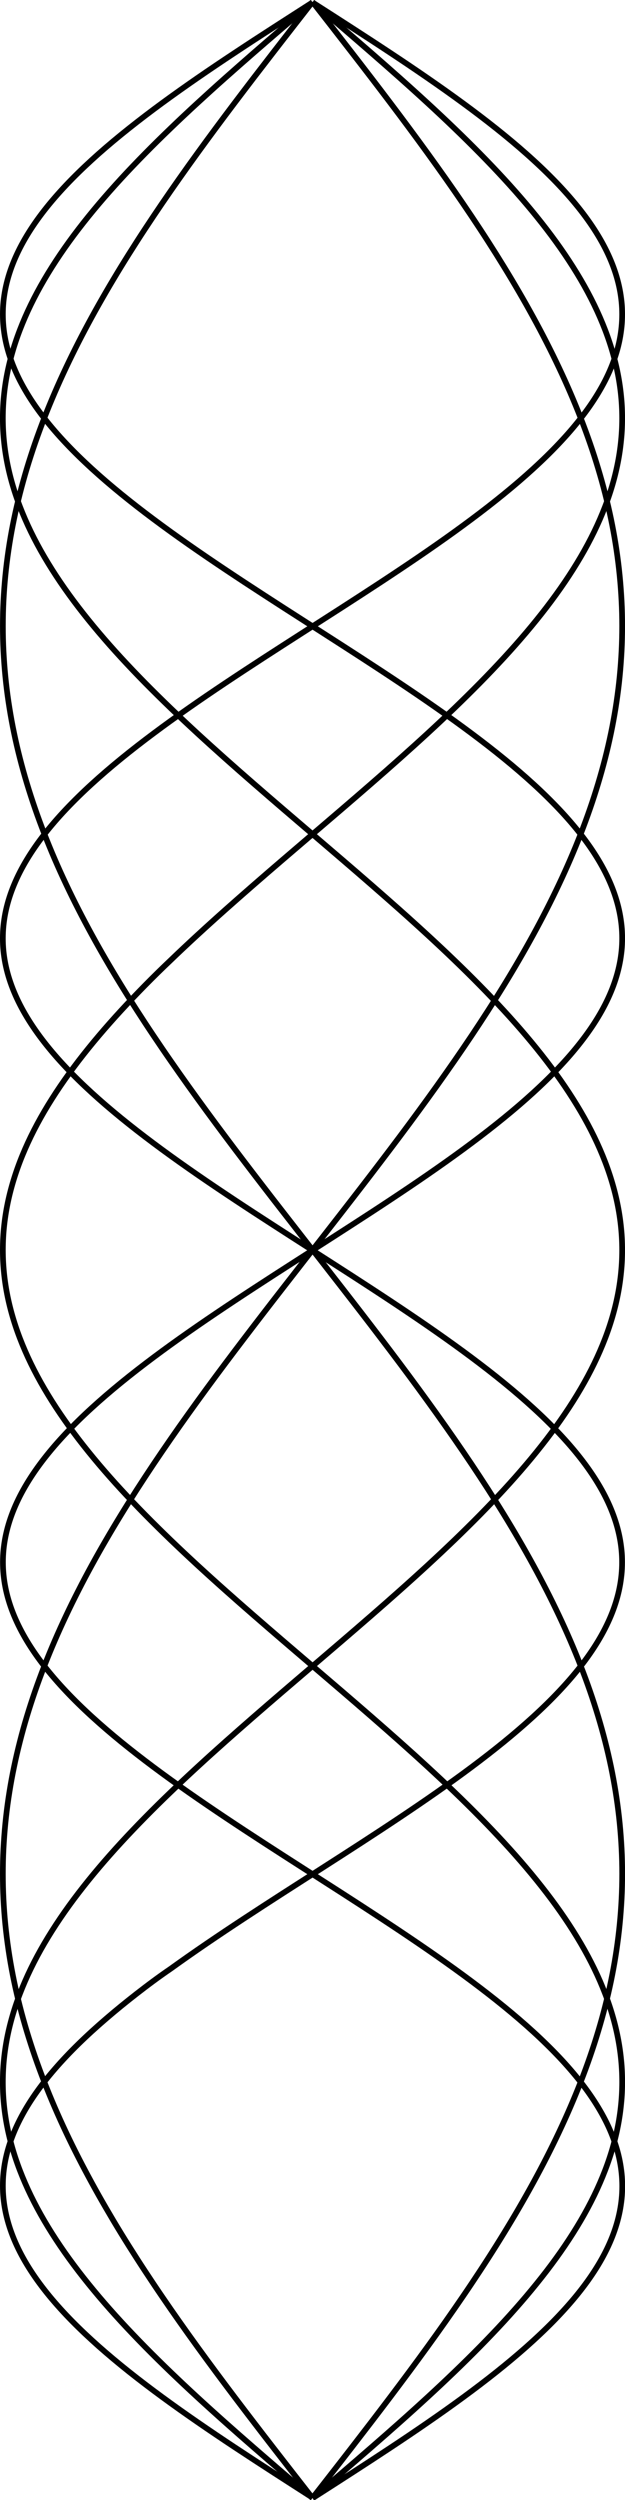 <?xml version="1.0" encoding="UTF-8" standalone="no"?>
<svg
   xmlns:dc="http://purl.org/dc/elements/1.1/"
   xmlns:cc="http://creativecommons.org/ns#"
   xmlns:rdf="http://www.w3.org/1999/02/22-rdf-syntax-ns#"
   xmlns:svg="http://www.w3.org/2000/svg"
   xmlns="http://www.w3.org/2000/svg"
   xmlns:sodipodi="http://sodipodi.sourceforge.net/DTD/sodipodi-0.dtd"
   xmlns:inkscape="http://www.inkscape.org/namespaces/inkscape"
   width="110"
   height="440"
   viewBox="0 0 29.104 116.417"
   version="1.1"
   id="svg2142"
   inkscape:version="1.0.2 (e86c870879, 2021-01-15)"
   sodipodi:docname="floor-ceil-slider.svg">
  <defs
     id="defs2136" />
  <sodipodi:namedview
     id="base"
     pagecolor="#ffffff"
     bordercolor="#666666"
     borderopacity="1.0"
     inkscape:pageopacity="0.0"
     inkscape:pageshadow="2"
     inkscape:zoom="2.6868938"
     inkscape:cx="77.123481"
     inkscape:cy="73.5853"
     inkscape:document-units="px"
     inkscape:current-layer="layer1"
     inkscape:document-rotation="0"
     showgrid="false"
     inkscape:window-width="3440"
     inkscape:window-height="1377"
     inkscape:window-x="1432"
     inkscape:window-y="1432"
     inkscape:window-maximized="1"
     units="px"
     showguides="true"
     inkscape:guide-bbox="true" />
  <g
     inkscape:label="Layer 1"
     inkscape:groupmode="layer"
     id="layer1">
    <path
       style="fill:none;stroke:#000000;stroke-width:0.265;stroke-miterlimit:4;stroke-dasharray:none;stroke-opacity:1"
       d="m 14.552,0.111 c 0.61,0.391 1.22,0.782 1.825,1.174 0.605,0.391 1.205,0.782 1.796,1.174 0.591,0.391 1.171,0.782 1.738,1.174 0.566,0.391 1.118,0.782 1.652,1.174 0.533,0.391 1.047,0.782 1.539,1.174 0.491,0.391 0.96,0.782 1.401,1.174 0.442,0.391 0.856,0.782 1.241,1.174 0.385,0.391 0.739,0.782 1.061,1.174 0.322,0.391 0.61,0.782 0.864,1.174 0.253,0.391 0.472,0.782 0.653,1.174 0.181,0.391 0.325,0.782 0.431,1.174 0.106,0.391 0.174,0.782 0.203,1.174 0.029,0.391 0.019,0.782 -0.029,1.174 -0.048,0.391 -0.135,0.782 -0.26,1.174 -0.125,0.391 -0.288,0.782 -0.487,1.174 -0.2,0.391 -0.436,0.782 -0.707,1.174 -0.271,0.391 -0.577,0.782 -0.915,1.174 -0.338,0.391 -0.708,0.782 -1.108,1.174 -0.4,0.391 -0.828,0.782 -1.283,1.174 -0.455,0.391 -0.935,0.782 -1.438,1.174 -0.502,0.391 -1.027,0.782 -1.569,1.174 -0.542,0.391 -1.102,0.782 -1.676,1.174 -0.573,0.391 -1.16,0.782 -1.755,1.174 -0.595,0.391 -1.199,0.782 -1.806,1.174 -0.607,0.391 -1.218,0.783 -1.828,1.174 -0.61,0.391 -1.218,0.783 -1.821,1.174 -0.602,0.391 -1.199,0.783 -1.784,1.174 -0.585,0.391 -1.16,0.782 -1.719,1.174 -0.559,0.391 -1.102,0.782 -1.626,1.174 -0.523,0.391 -1.027,0.782 -1.507,1.174 -0.48,0.391 -0.935,0.783 -1.363,1.174 -0.428,0.391 -0.828,0.783 -1.198,1.174 -0.37,0.391 -0.708,0.783 -1.013,1.174 -0.305,0.391 -0.577,0.783 -0.812,1.174 -0.236,0.391 -0.436,0.783 -0.598,1.174 -0.163,0.391 -0.288,0.783 -0.375,1.174 -0.087,0.391 -0.135,0.783 -0.145,1.174 -0.01,0.391 0.019,0.783 0.087,1.174 0.068,0.391 0.174,0.782 0.318,1.174 0.144,0.391 0.325,0.782 0.543,1.174 0.218,0.391 0.472,0.783 0.76,1.174 0.288,0.391 0.61,0.783 0.964,1.174 0.354,0.391 0.739,0.783 1.153,1.174 0.414,0.391 0.856,0.783 1.324,1.174 0.467,0.391 0.96,0.783 1.473,1.174 0.513,0.391 1.047,0.783 1.598,1.174 0.551,0.391 1.118,0.783 1.698,1.174 0.58,0.391 1.171,0.783 1.77,1.174 0.599,0.391 1.206,0.782 1.814,1.174 0.609,0.391 1.22,0.782 1.829,1.174 0.609,0.391 1.215,0.782 1.814,1.174 0.599,0.391 1.191,0.783 1.77,1.174 0.58,0.391 1.147,0.783 1.698,1.174 0.551,0.391 1.085,0.783 1.598,1.174 0.513,0.391 1.006,0.783 1.473,1.174 0.467,0.391 0.91,0.783 1.324,1.174 0.414,0.391 0.799,0.783 1.153,1.174 0.354,0.391 0.676,0.783 0.964,1.174 0.288,0.391 0.542,0.783 0.76,1.174 0.218,0.391 0.399,0.782 0.543,1.174 0.144,0.391 0.25,0.782 0.318,1.174 0.068,0.391 0.097,0.782 0.087,1.174 -0.01,0.391 -0.058,0.783 -0.145,1.174 -0.087,0.391 -0.212,0.783 -0.375,1.174 -0.163,0.391 -0.363,0.783 -0.598,1.174 -0.236,0.391 -0.507,0.783 -0.812,1.174 -0.305,0.391 -0.644,0.783 -1.013,1.174 -0.369,0.391 -0.77,0.783 -1.198,1.174 -0.428,0.391 -0.884,0.783 -1.363,1.174 -0.48,0.391 -0.983,0.782 -1.507,1.174 -0.523,0.391 -1.067,0.782 -1.626,1.174 -0.559,0.391 -1.133,0.782 -1.719,1.174 -0.585,0.391 -1.182,0.783 -1.784,1.174 -0.602,0.391 -1.211,0.783 -1.821,1.174 -0.61,0.391 -1.221,0.783 -1.828,1.174 -0.607,0.391 -1.211,0.783 -1.806,1.174 -0.595,0.391 -1.182,0.783 -1.755,1.174 -0.573,0.391 -1.133,0.783 -1.676,1.174 C 7.402,92.049 6.878,92.441 6.375,92.832 5.873,93.223 5.392,93.614 4.938,94.006 4.483,94.397 4.054,94.788 3.655,95.179 3.255,95.57 2.885,95.962 2.547,96.353 2.209,96.744 1.903,97.135 1.632,97.527 1.361,97.918 1.125,98.309 0.926,98.7 0.726,99.091 0.563,99.483 0.438,99.874 c -0.125,0.391 -0.212,0.783 -0.26,1.174 -0.048,0.391 -0.058,0.783 -0.029,1.174 0.029,0.391 0.097,0.783 0.203,1.174 0.106,0.391 0.25,0.783 0.431,1.174 0.181,0.391 0.399,0.783 0.653,1.174 0.253,0.391 0.542,0.782 0.864,1.174 0.322,0.391 0.676,0.782 1.061,1.174 0.385,0.391 0.8,0.782 1.241,1.174 0.442,0.391 0.91,0.783 1.401,1.174 0.491,0.391 1.006,0.783 1.539,1.174 0.533,0.391 1.085,0.783 1.652,1.174 0.566,0.391 1.147,0.783 1.738,1.174 0.591,0.391 1.191,0.783 1.796,1.174 0.605,0.391 1.215,0.783 1.825,1.174"
       title="sin(x)"
       id="path2880" />
    <path
       style="fill:none;stroke:#000000;stroke-width:0.265;stroke-miterlimit:4;stroke-dasharray:none;stroke-opacity:1"
       d="M 14.552,0.111 C 13.942,0.503 13.332,0.894 12.727,1.285 12.121,1.676 11.521,2.067 10.931,2.459 10.34,2.85 9.759,3.241 9.193,3.632 8.626,4.024 8.075,4.415 7.541,4.806 7.008,5.197 6.494,5.589 6.003,5.98 5.511,6.371 5.043,6.762 4.601,7.153 4.16,7.545 3.745,7.936 3.36,8.327 2.976,8.718 2.621,9.11 2.299,9.501 1.978,9.892 1.689,10.283 1.436,10.674 1.182,11.066 0.964,11.457 0.783,11.848 0.602,12.239 0.458,12.631 0.352,13.022 0.246,13.413 0.178,13.804 0.149,14.195 c -0.029,0.391 -0.019,0.782 0.029,1.174 0.048,0.391 0.135,0.782 0.26,1.174 0.125,0.391 0.288,0.782 0.487,1.174 0.2,0.391 0.436,0.782 0.707,1.174 0.271,0.391 0.577,0.782 0.915,1.174 0.338,0.391 0.708,0.782 1.108,1.174 0.4,0.391 0.828,0.782 1.283,1.174 0.455,0.391 0.935,0.782 1.438,1.174 0.502,0.391 1.027,0.782 1.569,1.174 0.542,0.391 1.102,0.782 1.676,1.174 0.573,0.391 1.16,0.782 1.755,1.174 0.595,0.391 1.199,0.782 1.806,1.174 0.607,0.391 1.218,0.783 1.828,1.174 0.61,0.391 1.218,0.783 1.821,1.174 0.602,0.391 1.199,0.783 1.784,1.174 0.585,0.391 1.16,0.782 1.719,1.174 0.559,0.391 1.102,0.782 1.626,1.174 0.523,0.391 1.027,0.782 1.507,1.174 0.48,0.391 0.935,0.783 1.363,1.174 0.428,0.391 0.828,0.783 1.198,1.174 0.37,0.391 0.708,0.783 1.013,1.174 0.305,0.391 0.577,0.783 0.812,1.174 0.236,0.391 0.436,0.783 0.598,1.174 0.163,0.391 0.288,0.783 0.375,1.174 0.087,0.391 0.135,0.783 0.145,1.174 0.01,0.391 -0.019,0.783 -0.087,1.174 -0.068,0.391 -0.174,0.782 -0.318,1.174 -0.144,0.391 -0.325,0.782 -0.543,1.174 -0.218,0.391 -0.472,0.783 -0.76,1.174 -0.288,0.391 -0.61,0.783 -0.964,1.174 -0.354,0.391 -0.739,0.783 -1.153,1.174 -0.414,0.391 -0.856,0.783 -1.324,1.174 -0.467,0.391 -0.96,0.783 -1.473,1.174 -0.513,0.391 -1.047,0.783 -1.598,1.174 -0.551,0.391 -1.118,0.783 -1.698,1.174 -0.58,0.391 -1.171,0.783 -1.77,1.174 -0.599,0.391 -1.206,0.782 -1.814,1.174 -0.609,0.391 -1.22,0.782 -1.829,1.174 -0.609,0.391 -1.215,0.782 -1.814,1.174 -0.599,0.391 -1.191,0.783 -1.77,1.174 -0.58,0.391 -1.147,0.783 -1.698,1.174 -0.551,0.391 -1.085,0.783 -1.598,1.174 -0.513,0.391 -1.006,0.783 -1.473,1.174 -0.467,0.391 -0.91,0.783 -1.324,1.174 -0.414,0.391 -0.799,0.783 -1.153,1.174 -0.354,0.391 -0.676,0.783 -0.964,1.174 -0.288,0.391 -0.542,0.783 -0.76,1.174 -0.218,0.391 -0.399,0.782 -0.543,1.174 -0.144,0.391 -0.25,0.782 -0.318,1.174 -0.068,0.391 -0.097,0.782 -0.087,1.174 0.01,0.391 0.058,0.783 0.145,1.174 0.087,0.391 0.212,0.783 0.375,1.174 0.163,0.391 0.363,0.783 0.598,1.174 0.236,0.391 0.507,0.783 0.812,1.174 0.305,0.391 0.644,0.783 1.013,1.174 0.369,0.391 0.77,0.783 1.198,1.174 0.428,0.391 0.884,0.783 1.363,1.174 0.48,0.391 0.983,0.782 1.507,1.174 0.523,0.391 1.067,0.782 1.626,1.174 0.559,0.391 1.133,0.782 1.719,1.174 0.585,0.391 1.182,0.783 1.784,1.174 0.602,0.391 1.211,0.783 1.821,1.174 0.61,0.391 1.221,0.783 1.828,1.174 0.607,0.391 1.211,0.783 1.806,1.174 0.595,0.391 1.182,0.783 1.755,1.174 0.573,0.391 1.133,0.783 1.676,1.174 0.542,0.391 1.067,0.783 1.569,1.174 0.503,0.391 0.983,0.783 1.438,1.174 0.455,0.391 0.883,0.782 1.283,1.174 0.4,0.391 0.77,0.782 1.108,1.174 0.338,0.391 0.644,0.782 0.915,1.174 0.271,0.391 0.507,0.783 0.707,1.174 0.2,0.391 0.362,0.783 0.487,1.174 0.125,0.391 0.212,0.783 0.26,1.174 0.048,0.391 0.058,0.783 0.029,1.174 -0.029,0.391 -0.097,0.783 -0.203,1.174 -0.106,0.391 -0.25,0.783 -0.431,1.174 -0.181,0.391 -0.399,0.783 -0.653,1.174 -0.253,0.391 -0.542,0.782 -0.864,1.174 -0.322,0.391 -0.676,0.782 -1.061,1.174 -0.385,0.391 -0.8,0.782 -1.241,1.174 -0.442,0.391 -0.91,0.783 -1.401,1.174 -0.491,0.391 -1.006,0.783 -1.539,1.174 -0.533,0.391 -1.085,0.783 -1.652,1.174 -0.566,0.391 -1.147,0.783 -1.738,1.174 -0.591,0.391 -1.191,0.783 -1.796,1.174 -0.605,0.391 -1.215,0.783 -1.825,1.174"
       title="sin(x)"
       id="path2865" />
    <path
       style="fill:none;stroke:#000000;stroke-width:0.265;stroke-miterlimit:4;stroke-dasharray:none;stroke-opacity:1"
       d="M 14.552,0.105 C 14.094,0.496 13.637,0.887 13.181,1.279 12.726,1.67 12.272,2.061 11.823,2.452 11.374,2.844 10.929,3.235 10.49,3.626 10.05,4.017 9.618,4.409 9.193,4.8 8.768,5.191 8.351,5.582 7.945,5.974 7.538,6.365 7.141,6.756 6.756,7.148 6.371,7.539 5.998,7.93 5.638,8.321 5.279,8.713 4.932,9.104 4.601,9.495 4.27,9.886 3.954,10.278 3.654,10.669 c -0.3,0.391 -0.583,0.783 -0.848,1.174 -0.265,0.391 -0.513,0.783 -0.742,1.174 -0.229,0.391 -0.439,0.783 -0.629,1.174 -0.19,0.391 -0.36,0.783 -0.51,1.174 -0.15,0.391 -0.279,0.783 -0.387,1.174 -0.108,0.391 -0.195,0.783 -0.26,1.174 -0.065,0.391 -0.109,0.783 -0.13,1.174 -0.022,0.391 -0.022,0.783 0,1.174 0.022,0.391 0.065,0.783 0.13,1.174 0.065,0.391 0.152,0.783 0.26,1.174 0.108,0.391 0.237,0.783 0.387,1.174 0.15,0.391 0.32,0.783 0.51,1.174 0.19,0.391 0.4,0.783 0.629,1.174 0.229,0.391 0.477,0.783 0.742,1.174 0.265,0.391 0.549,0.783 0.848,1.174 0.3,0.391 0.616,0.783 0.947,1.174 0.331,0.391 0.677,0.783 1.037,1.174 0.36,0.391 0.733,0.783 1.118,1.174 0.385,0.391 0.782,0.782 1.188,1.174 0.407,0.391 0.823,0.782 1.248,1.174 0.425,0.391 0.858,0.782 1.297,1.174 0.439,0.391 0.884,0.783 1.334,1.174 0.449,0.391 0.903,0.783 1.358,1.174 0.456,0.391 0.913,0.783 1.371,1.174 0.458,0.391 0.915,0.783 1.371,1.174 0.456,0.391 0.909,0.783 1.358,1.174 0.449,0.391 0.894,0.783 1.334,1.174 0.439,0.391 0.872,0.783 1.297,1.174 0.425,0.391 0.842,0.783 1.248,1.174 0.407,0.391 0.803,0.782 1.188,1.174 0.385,0.391 0.758,0.782 1.118,1.174 0.36,0.391 0.706,0.783 1.037,1.174 0.331,0.391 0.647,0.783 0.947,1.174 0.3,0.391 0.583,0.783 0.848,1.174 0.265,0.391 0.513,0.783 0.742,1.174 0.229,0.391 0.439,0.783 0.629,1.174 0.19,0.391 0.36,0.783 0.51,1.174 0.15,0.391 0.279,0.783 0.387,1.174 0.108,0.391 0.195,0.783 0.26,1.174 0.065,0.391 0.109,0.782 0.13,1.174 0.022,0.391 0.022,0.782 0,1.174 -0.022,0.391 -0.065,0.782 -0.13,1.174 -0.065,0.391 -0.152,0.783 -0.26,1.174 -0.108,0.391 -0.237,0.783 -0.387,1.174 -0.15,0.391 -0.32,0.783 -0.51,1.174 -0.19,0.391 -0.4,0.783 -0.629,1.174 -0.229,0.391 -0.476,0.783 -0.742,1.174 -0.265,0.391 -0.549,0.783 -0.848,1.174 -0.3,0.391 -0.616,0.783 -0.947,1.174 -0.331,0.391 -0.677,0.783 -1.037,1.174 -0.36,0.391 -0.733,0.782 -1.118,1.174 -0.385,0.391 -0.782,0.782 -1.188,1.174 -0.407,0.391 -0.823,0.782 -1.248,1.174 -0.425,0.391 -0.858,0.783 -1.297,1.174 -0.439,0.391 -0.884,0.783 -1.334,1.174 -0.449,0.391 -0.903,0.783 -1.358,1.174 -0.456,0.391 -0.913,0.783 -1.371,1.174 -0.458,0.391 -0.915,0.783 -1.371,1.174 -0.456,0.391 -0.909,0.783 -1.358,1.174 -0.449,0.391 -0.894,0.783 -1.334,1.174 -0.439,0.391 -0.872,0.782 -1.297,1.174 -0.425,0.391 -0.842,0.782 -1.248,1.174 -0.407,0.391 -0.803,0.782 -1.188,1.174 -0.385,0.391 -0.758,0.783 -1.118,1.174 -0.36,0.391 -0.706,0.783 -1.037,1.174 -0.331,0.391 -0.647,0.783 -0.947,1.174 -0.3,0.391 -0.583,0.783 -0.848,1.174 -0.265,0.391 -0.513,0.783 -0.742,1.174 -0.229,0.391 -0.439,0.783 -0.629,1.174 -0.19,0.391 -0.36,0.783 -0.51,1.174 -0.15,0.391 -0.279,0.783 -0.387,1.174 -0.108,0.391 -0.195,0.782 -0.26,1.174 -0.065,0.391 -0.109,0.782 -0.13,1.174 -0.022,0.391 -0.022,0.782 0,1.174 0.022,0.391 0.065,0.783 0.13,1.174 0.065,0.391 0.152,0.783 0.26,1.174 0.108,0.391 0.237,0.783 0.387,1.174 0.15,0.391 0.32,0.783 0.51,1.174 0.19,0.391 0.4,0.783 0.629,1.174 0.229,0.391 0.477,0.783 0.742,1.174 0.265,0.391 0.549,0.783 0.848,1.174 0.3,0.391 0.616,0.782 0.947,1.174 0.331,0.391 0.677,0.782 1.037,1.174 0.36,0.391 0.733,0.782 1.118,1.174 0.385,0.391 0.782,0.783 1.188,1.174 0.407,0.391 0.823,0.783 1.248,1.174 0.425,0.391 0.858,0.783 1.297,1.174 0.439,0.391 0.884,0.783 1.334,1.174 0.449,0.391 0.903,0.783 1.358,1.174 0.456,0.391 0.913,0.783 1.371,1.174"
       title="sin(x)"
       id="path2844" />
    <path
       style="fill:none;stroke:#000000;stroke-width:0.265;stroke-miterlimit:4;stroke-dasharray:none;stroke-opacity:1"
       d="M 14.552,0.09 C 14.247,0.481 13.942,0.873 13.638,1.264 13.333,1.655 13.029,2.047 12.727,2.438 12.424,2.83 12.123,3.221 11.823,3.612 11.524,4.004 11.226,4.395 10.931,4.786 10.635,5.178 10.343,5.569 10.053,5.96 9.763,6.352 9.476,6.743 9.193,7.135 8.91,7.526 8.63,7.917 8.355,8.309 8.079,8.7 7.808,9.091 7.541,9.483 7.275,9.874 7.013,10.266 6.756,10.657 c -0.257,0.391 -0.508,0.783 -0.754,1.174 -0.246,0.391 -0.486,0.783 -0.719,1.174 -0.234,0.391 -0.461,0.783 -0.682,1.174 -0.221,0.391 -0.435,0.783 -0.642,1.174 -0.207,0.391 -0.407,0.783 -0.599,1.174 -0.192,0.391 -0.377,0.783 -0.554,1.174 -0.177,0.391 -0.346,0.783 -0.507,1.174 -0.161,0.391 -0.313,0.783 -0.457,1.174 -0.144,0.391 -0.28,0.783 -0.406,1.174 -0.127,0.391 -0.245,0.783 -0.353,1.174 -0.109,0.391 -0.209,0.783 -0.299,1.174 -0.091,0.391 -0.172,0.783 -0.244,1.174 -0.072,0.391 -0.134,0.783 -0.187,1.174 -0.053,0.391 -0.096,0.783 -0.13,1.174 -0.034,0.391 -0.058,0.783 -0.073,1.174 -0.015,0.392 -0.019,0.783 -0.015,1.174 0.005,0.392 0.019,0.783 0.044,1.174 0.024,0.392 0.058,0.783 0.101,1.174 0.043,0.391 0.096,0.783 0.159,1.174 0.062,0.391 0.134,0.783 0.216,1.174 0.081,0.391 0.172,0.783 0.272,1.174 0.1,0.391 0.209,0.783 0.327,1.174 0.118,0.391 0.245,0.783 0.38,1.174 0.135,0.391 0.28,0.783 0.432,1.174 0.153,0.391 0.313,0.783 0.482,1.174 0.169,0.392 0.346,0.783 0.531,1.174 0.185,0.392 0.377,0.783 0.577,1.174 0.2,0.392 0.407,0.783 0.621,1.174 0.214,0.392 0.435,0.783 0.662,1.174 0.227,0.391 0.461,0.783 0.701,1.174 0.24,0.391 0.486,0.783 0.737,1.174 0.251,0.391 0.508,0.783 0.77,1.174 0.262,0.391 0.528,0.783 0.8,1.174 0.271,0.391 0.547,0.783 0.826,1.174 0.279,0.391 0.563,0.783 0.849,1.174 0.287,0.392 0.577,0.783 0.869,1.174 0.293,0.392 0.588,0.783 0.886,1.174 0.298,0.392 0.597,0.783 0.898,1.174 0.301,0.392 0.604,0.783 0.908,1.174 0.304,0.391 0.608,0.783 0.913,1.174 0.305,0.391 0.61,0.783 0.915,1.174 0.305,0.391 0.609,0.783 0.913,1.174 0.304,0.391 0.606,0.783 0.908,1.174 0.301,0.391 0.601,0.783 0.898,1.174 0.298,0.391 0.593,0.783 0.886,1.174 0.293,0.391 0.583,0.783 0.869,1.174 0.287,0.392 0.57,0.783 0.849,1.174 0.279,0.392 0.555,0.783 0.826,1.174 0.271,0.392 0.538,0.783 0.8,1.174 0.262,0.392 0.518,0.783 0.77,1.174 0.251,0.391 0.497,0.783 0.737,1.174 0.24,0.391 0.474,0.783 0.701,1.174 0.227,0.391 0.448,0.783 0.662,1.174 0.214,0.391 0.421,0.783 0.621,1.174 0.2,0.391 0.392,0.783 0.577,1.174 0.185,0.391 0.362,0.783 0.531,1.174 0.169,0.392 0.33,0.783 0.482,1.174 0.153,0.392 0.297,0.783 0.432,1.174 0.136,0.392 0.262,0.783 0.38,1.174 0.118,0.392 0.227,0.783 0.327,1.174 0.1,0.391 0.19,0.783 0.272,1.174 0.081,0.391 0.153,0.783 0.216,1.174 0.062,0.391 0.115,0.783 0.159,1.174 0.043,0.391 0.077,0.783 0.101,1.174 0.024,0.391 0.039,0.783 0.044,1.174 0.005,0.391 0,0.783 -0.015,1.174 -0.015,0.391 -0.039,0.783 -0.073,1.174 -0.034,0.392 -0.077,0.783 -0.13,1.174 -0.053,0.392 -0.115,0.783 -0.187,1.174 -0.072,0.392 -0.153,0.783 -0.244,1.174 -0.091,0.392 -0.19,0.783 -0.299,1.174 -0.109,0.391 -0.227,0.783 -0.353,1.174 -0.127,0.391 -0.262,0.783 -0.406,1.174 -0.144,0.391 -0.297,0.783 -0.458,1.174 -0.161,0.391 -0.33,0.783 -0.507,1.174 -0.177,0.391 -0.362,0.783 -0.554,1.174 -0.192,0.391 -0.392,0.783 -0.599,1.174 -0.207,0.391 -0.421,0.783 -0.642,1.174 -0.221,0.392 -0.448,0.783 -0.682,1.174 -0.234,0.392 -0.474,0.783 -0.719,1.174 -0.246,0.392 -0.497,0.783 -0.754,1.174 -0.257,0.391 -0.518,0.783 -0.785,1.174 -0.267,0.391 -0.538,0.783 -0.813,1.174 -0.275,0.391 -0.555,0.783 -0.838,1.174 -0.283,0.391 -0.57,0.783 -0.86,1.174 -0.29,0.391 -0.583,0.783 -0.878,1.174 -0.295,0.391 -0.593,0.783 -0.892,1.174 -0.3,0.391 -0.601,0.783 -0.903,1.174 -0.303,0.392 -0.606,0.783 -0.911,1.174 -0.304,0.392 -0.609,0.783 -0.915,1.174"
       title="sin(x)"
       id="path2584" />
    <path
       style="fill:none;stroke:#000000;stroke-width:0.265;stroke-miterlimit:4;stroke-dasharray:none;stroke-opacity:1"
       d="m 14.552,116.327 c -0.305,-0.391 -0.61,-0.783 -0.915,-1.174 -0.304,-0.391 -0.608,-0.783 -0.911,-1.174 -0.303,-0.391 -0.604,-0.783 -0.903,-1.174 -0.3,-0.391 -0.597,-0.783 -0.893,-1.174 -0.295,-0.391 -0.588,-0.783 -0.878,-1.174 -0.29,-0.391 -0.577,-0.783 -0.86,-1.174 -0.283,-0.391 -0.563,-0.783 -0.838,-1.174 -0.275,-0.391 -0.547,-0.783 -0.813,-1.174 -0.267,-0.391 -0.528,-0.783 -0.785,-1.174 -0.257,-0.391 -0.508,-0.783 -0.754,-1.174 -0.246,-0.391 -0.486,-0.783 -0.719,-1.174 C 5.05,103.02 4.822,102.629 4.601,102.238 4.381,101.846 4.167,101.455 3.96,101.063 3.753,100.672 3.553,100.281 3.36,99.889 3.168,99.498 2.983,99.107 2.806,98.715 2.629,98.324 2.46,97.932 2.299,97.541 2.139,97.15 1.986,96.758 1.842,96.367 1.698,95.976 1.562,95.584 1.436,95.193 1.309,94.801 1.191,94.41 1.082,94.019 0.973,93.627 0.873,93.236 0.783,92.845 0.692,92.453 0.611,92.062 0.539,91.67 0.467,91.279 0.405,90.888 0.352,90.496 0.299,90.105 0.255,89.714 0.221,89.322 0.188,88.931 0.163,88.54 0.149,88.148 c -0.015,-0.392 -0.019,-0.783 -0.015,-1.174 0.005,-0.392 0.019,-0.783 0.044,-1.174 0.024,-0.392 0.058,-0.783 0.101,-1.174 0.043,-0.391 0.096,-0.783 0.159,-1.174 0.062,-0.391 0.134,-0.783 0.216,-1.174 0.081,-0.391 0.172,-0.783 0.272,-1.174 C 1.025,80.712 1.134,80.321 1.252,79.929 1.37,79.538 1.497,79.147 1.632,78.755 1.768,78.364 1.912,77.972 2.064,77.581 2.217,77.19 2.378,76.798 2.547,76.407 2.716,76.016 2.893,75.624 3.078,75.233 3.262,74.841 3.455,74.45 3.655,74.059 3.854,73.667 4.061,73.276 4.275,72.885 4.489,72.493 4.71,72.102 4.938,71.711 5.165,71.319 5.399,70.928 5.639,70.536 5.878,70.145 6.124,69.754 6.375,69.362 6.627,68.971 6.883,68.58 7.145,68.188 7.407,67.797 7.674,67.405 7.945,67.014 8.216,66.623 8.491,66.231 8.771,65.84 9.05,65.449 9.334,65.057 9.62,64.666 9.907,64.274 10.197,63.883 10.49,63.492 c 0.293,-0.392 0.588,-0.783 0.886,-1.174 0.298,-0.392 0.597,-0.783 0.898,-1.174 0.301,-0.392 0.604,-0.783 0.908,-1.174 0.304,-0.391 0.608,-0.783 0.913,-1.174 0.305,-0.391 0.61,-0.783 0.915,-1.174 0.305,-0.391 0.609,-0.783 0.913,-1.174 0.304,-0.391 0.606,-0.783 0.908,-1.174 0.301,-0.391 0.601,-0.783 0.898,-1.174 0.298,-0.391 0.593,-0.783 0.886,-1.174 0.293,-0.391 0.583,-0.783 0.869,-1.174 0.287,-0.392 0.57,-0.783 0.849,-1.174 0.279,-0.392 0.555,-0.783 0.826,-1.174 0.271,-0.392 0.538,-0.783 0.8,-1.174 0.262,-0.392 0.518,-0.783 0.77,-1.174 0.251,-0.391 0.497,-0.783 0.737,-1.174 0.24,-0.391 0.474,-0.783 0.701,-1.174 0.227,-0.391 0.448,-0.783 0.662,-1.174 0.214,-0.391 0.421,-0.783 0.621,-1.174 0.2,-0.391 0.392,-0.783 0.577,-1.174 0.185,-0.391 0.362,-0.783 0.531,-1.174 0.169,-0.392 0.33,-0.783 0.482,-1.174 0.153,-0.392 0.297,-0.783 0.432,-1.174 0.136,-0.392 0.262,-0.783 0.38,-1.174 0.118,-0.392 0.227,-0.783 0.327,-1.174 0.1,-0.391 0.19,-0.783 0.272,-1.174 0.081,-0.391 0.153,-0.783 0.216,-1.174 0.062,-0.391 0.115,-0.783 0.159,-1.174 0.043,-0.391 0.077,-0.783 0.101,-1.174 0.024,-0.391 0.039,-0.783 0.044,-1.174 0.005,-0.391 0,-0.783 -0.015,-1.174 -0.015,-0.391 -0.039,-0.783 -0.073,-1.174 -0.034,-0.392 -0.077,-0.783 -0.13,-1.174 -0.053,-0.392 -0.115,-0.783 -0.187,-1.174 -0.072,-0.392 -0.153,-0.783 -0.244,-1.174 C 28.231,23.181 28.131,22.789 28.022,22.398 27.913,22.007 27.795,21.615 27.669,21.224 27.542,20.832 27.406,20.441 27.262,20.05 27.118,19.658 26.966,19.267 26.805,18.876 26.644,18.484 26.475,18.093 26.298,17.701 26.121,17.31 25.936,16.919 25.744,16.527 25.551,16.136 25.352,15.745 25.145,15.353 24.938,14.962 24.723,14.571 24.503,14.179 24.282,13.788 24.054,13.396 23.821,13.005 23.587,12.614 23.347,12.222 23.102,11.831 22.856,11.44 22.605,11.048 22.348,10.657 22.091,10.265 21.829,9.874 21.563,9.483 21.296,9.091 21.025,8.7 20.75,8.309 20.474,7.917 20.194,7.526 19.911,7.134 19.628,6.743 19.341,6.352 19.051,5.96 18.762,5.569 18.469,5.178 18.173,4.786 17.878,4.395 17.581,4.003 17.281,3.612 16.981,3.221 16.68,2.829 16.377,2.438 16.075,2.047 15.771,1.655 15.467,1.264 15.162,0.872 14.857,0.481 14.552,0.09"
       title="sin(x)"
       id="path2842" />
    <path
       style="fill:none;stroke:#000000;stroke-width:0.265;stroke-miterlimit:4;stroke-dasharray:none;stroke-opacity:1"
       d="m 14.552,0.105 c 0.458,0.391 0.915,0.783 1.371,1.174 0.456,0.391 0.909,0.783 1.358,1.174 0.449,0.391 0.894,0.783 1.334,1.174 0.439,0.391 0.872,0.783 1.297,1.174 0.425,0.391 0.842,0.783 1.248,1.174 0.407,0.391 0.803,0.783 1.188,1.174 0.385,0.391 0.758,0.783 1.118,1.174 0.36,0.391 0.706,0.783 1.037,1.174 0.331,0.391 0.647,0.783 0.947,1.174 0.3,0.391 0.583,0.783 0.848,1.174 0.265,0.391 0.513,0.783 0.742,1.174 0.229,0.391 0.439,0.783 0.629,1.174 0.19,0.391 0.36,0.783 0.51,1.174 0.15,0.391 0.279,0.783 0.387,1.174 0.108,0.391 0.195,0.783 0.26,1.174 0.065,0.391 0.109,0.783 0.13,1.174 0.022,0.391 0.022,0.783 0,1.174 -0.022,0.391 -0.065,0.783 -0.13,1.174 -0.065,0.391 -0.152,0.783 -0.26,1.174 -0.108,0.391 -0.237,0.783 -0.387,1.174 -0.15,0.391 -0.32,0.783 -0.51,1.174 -0.19,0.391 -0.4,0.783 -0.629,1.174 -0.229,0.391 -0.477,0.783 -0.742,1.174 -0.265,0.391 -0.549,0.783 -0.848,1.174 -0.3,0.391 -0.616,0.783 -0.947,1.174 -0.331,0.391 -0.677,0.783 -1.037,1.174 -0.36,0.391 -0.733,0.783 -1.118,1.174 -0.385,0.391 -0.782,0.782 -1.188,1.174 -0.407,0.391 -0.823,0.782 -1.248,1.174 -0.425,0.391 -0.858,0.782 -1.297,1.174 -0.439,0.391 -0.884,0.783 -1.334,1.174 -0.449,0.391 -0.903,0.783 -1.358,1.174 -0.456,0.391 -0.913,0.783 -1.371,1.174 -0.458,0.391 -0.915,0.783 -1.371,1.174 -0.456,0.391 -0.909,0.783 -1.358,1.174 -0.449,0.391 -0.894,0.783 -1.334,1.174 -0.439,0.391 -0.872,0.783 -1.297,1.174 -0.425,0.391 -0.842,0.783 -1.248,1.174 C 7.538,45.101 7.141,45.492 6.756,45.883 6.371,46.275 5.998,46.666 5.638,47.057 5.279,47.448 4.932,47.84 4.601,48.231 4.27,48.622 3.954,49.014 3.654,49.405 3.355,49.796 3.072,50.187 2.806,50.579 2.541,50.97 2.293,51.361 2.064,51.752 1.835,52.144 1.625,52.535 1.435,52.926 1.245,53.318 1.075,53.709 0.925,54.1 0.776,54.491 0.647,54.883 0.539,55.274 c -0.108,0.391 -0.195,0.783 -0.26,1.174 -0.065,0.391 -0.109,0.782 -0.13,1.174 -0.022,0.391 -0.022,0.782 0,1.174 0.022,0.391 0.065,0.782 0.13,1.174 0.065,0.391 0.152,0.783 0.26,1.174 0.108,0.391 0.237,0.783 0.387,1.174 0.15,0.391 0.32,0.783 0.51,1.174 0.19,0.391 0.4,0.783 0.629,1.174 0.229,0.391 0.476,0.783 0.742,1.174 0.265,0.391 0.549,0.783 0.848,1.174 0.3,0.391 0.616,0.783 0.947,1.174 0.331,0.391 0.677,0.783 1.037,1.174 0.36,0.391 0.733,0.782 1.118,1.174 0.385,0.391 0.782,0.782 1.188,1.174 0.407,0.391 0.823,0.782 1.248,1.174 0.425,0.391 0.858,0.783 1.297,1.174 0.439,0.391 0.884,0.783 1.334,1.174 0.449,0.391 0.903,0.783 1.358,1.174 0.456,0.391 0.913,0.783 1.371,1.174 0.458,0.391 0.915,0.783 1.371,1.174 0.456,0.391 0.909,0.783 1.358,1.174 0.449,0.391 0.894,0.783 1.334,1.174 0.439,0.391 0.872,0.782 1.297,1.174 0.425,0.391 0.842,0.782 1.248,1.174 0.407,0.391 0.803,0.782 1.188,1.174 0.385,0.391 0.758,0.783 1.118,1.174 0.36,0.391 0.706,0.783 1.037,1.174 0.331,0.391 0.647,0.783 0.947,1.174 0.3,0.391 0.583,0.783 0.848,1.174 0.265,0.391 0.513,0.783 0.742,1.174 0.229,0.391 0.439,0.783 0.629,1.174 0.19,0.391 0.36,0.783 0.51,1.174 0.15,0.391 0.279,0.783 0.387,1.174 0.108,0.391 0.195,0.782 0.26,1.174 0.065,0.391 0.109,0.782 0.13,1.174 0.022,0.391 0.022,0.782 0,1.174 -0.022,0.391 -0.065,0.783 -0.13,1.174 -0.065,0.391 -0.152,0.783 -0.26,1.174 -0.108,0.391 -0.237,0.783 -0.387,1.174 -0.15,0.391 -0.32,0.783 -0.51,1.174 -0.19,0.391 -0.4,0.783 -0.629,1.174 -0.229,0.391 -0.477,0.783 -0.742,1.174 -0.265,0.391 -0.549,0.783 -0.848,1.174 -0.3,0.391 -0.616,0.782 -0.947,1.174 -0.331,0.391 -0.677,0.782 -1.037,1.174 -0.36,0.391 -0.733,0.782 -1.118,1.174 -0.385,0.391 -0.782,0.783 -1.188,1.174 -0.407,0.391 -0.823,0.783 -1.248,1.174 -0.425,0.391 -0.858,0.783 -1.297,1.174 -0.439,0.391 -0.884,0.783 -1.334,1.174 -0.449,0.391 -0.903,0.783 -1.358,1.174 -0.456,0.391 -0.913,0.783 -1.371,1.174"
       title="sin(x)"
       id="path2829" />
  </g>
</svg>
